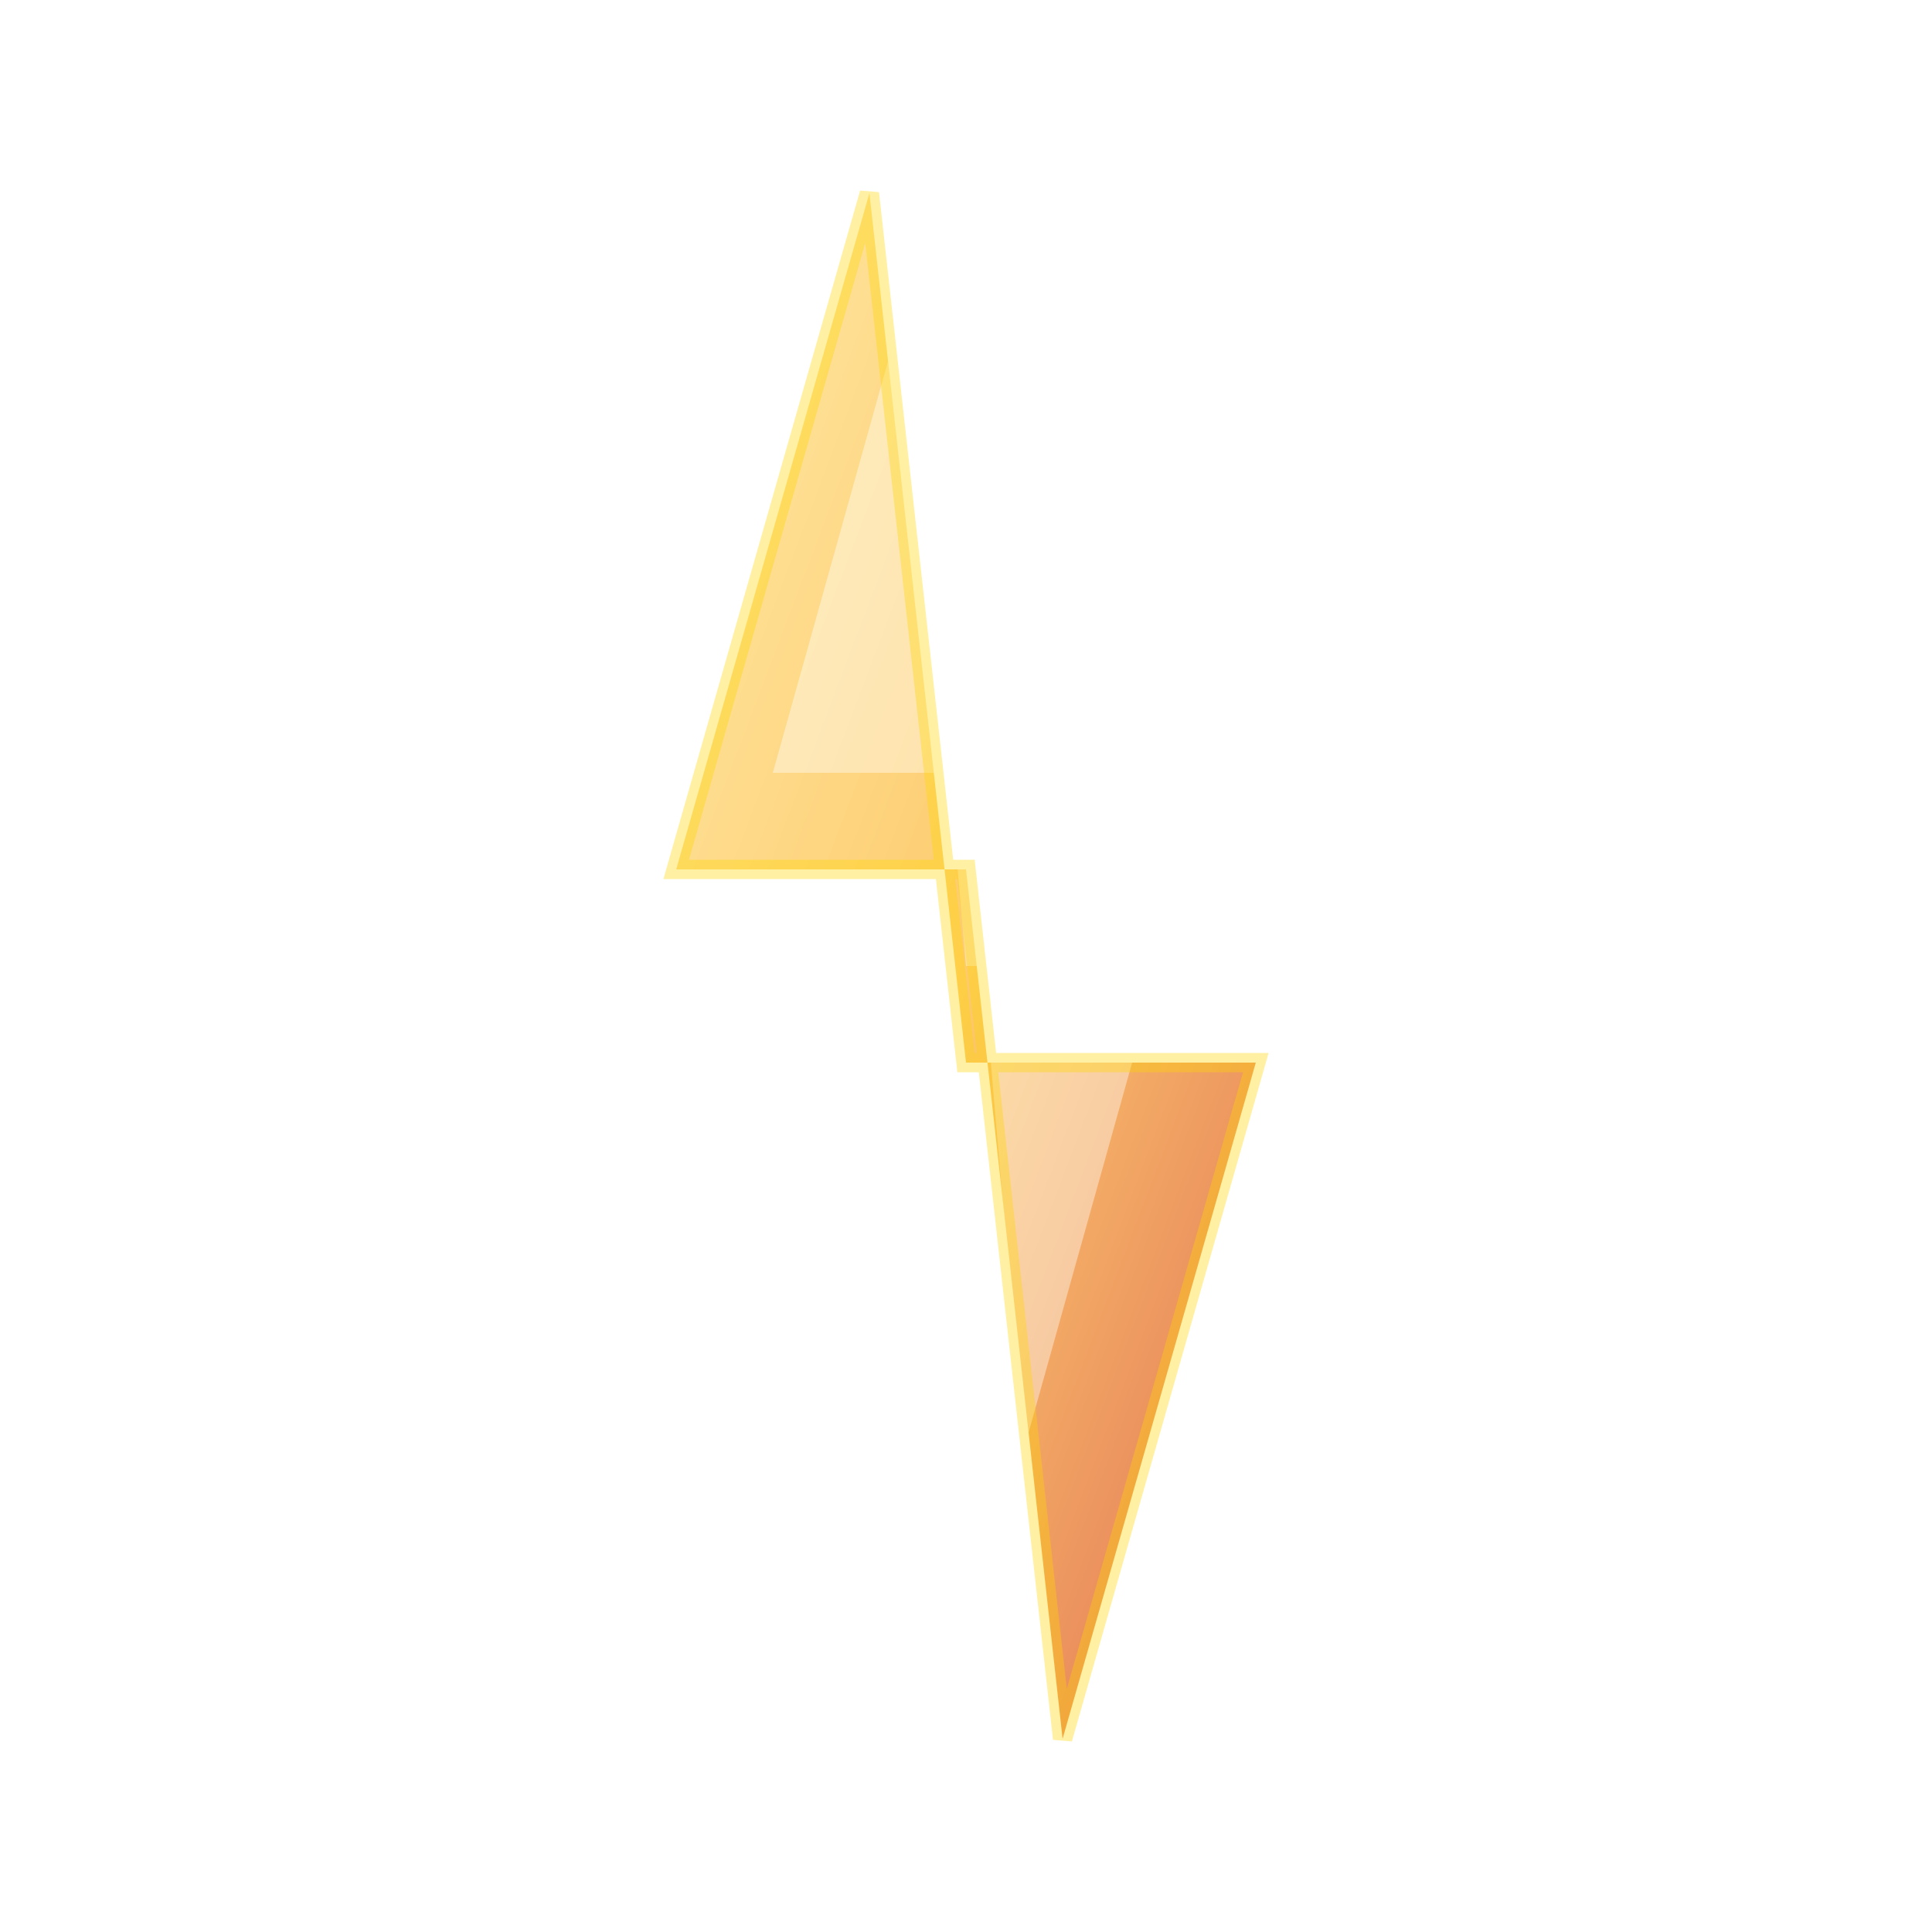 <svg viewBox="0 0 100 100" xmlns="http://www.w3.org/2000/svg">
  <defs>
    <linearGradient id="lightningGradient" x1="0%" y1="0%" x2="100%" y2="100%">
      <stop offset="0%" style="stop-color:#ffeaa7;stop-opacity:1" />
      <stop offset="50%" style="stop-color:#fdcb6e;stop-opacity:1" />
      <stop offset="100%" style="stop-color:#e17055;stop-opacity:1" />
    </linearGradient>
    <filter id="lightningShadow" x="-50%" y="-50%" width="200%" height="200%">
      <feDropShadow dx="2" dy="4" stdDeviation="3" flood-color="rgba(0,0,0,0.3)"/>
      <feGaussianBlur stdDeviation="1" result="coloredBlur"/>
      <feMerge> 
        <feMergeNode in="coloredBlur"/>
        <feMergeNode in="SourceGraphic"/>
      </feMerge>
    </filter>
    <filter id="glow">
      <feGaussianBlur stdDeviation="3" result="coloredBlur"/>
      <feMerge> 
        <feMergeNode in="coloredBlur"/>
        <feMergeNode in="SourceGraphic"/>
      </feMerge>
    </filter>
  </defs>
  
  <!-- Lightning Bolt -->
  <path d="M45 10 L35 45 L50 45 L55 90 L65 55 L50 55 L45 10 Z" 
        fill="url(#lightningGradient)" 
        filter="url(#lightningShadow)"/>
  
  <!-- Inner Highlight -->
  <path d="M47 15 L40 40 L50 40 L53 75 L60 50 L50 50 L47 15 Z" 
        fill="rgba(255,255,255,0.4)"/>
  
  <!-- Glow Effect -->
  <path d="M45 10 L35 45 L50 45 L55 90 L65 55 L50 55 L45 10 Z" 
        fill="none" 
        stroke="#ffd700" 
        stroke-width="1" 
        opacity="0.6"
        filter="url(#glow)"/>
</svg>
